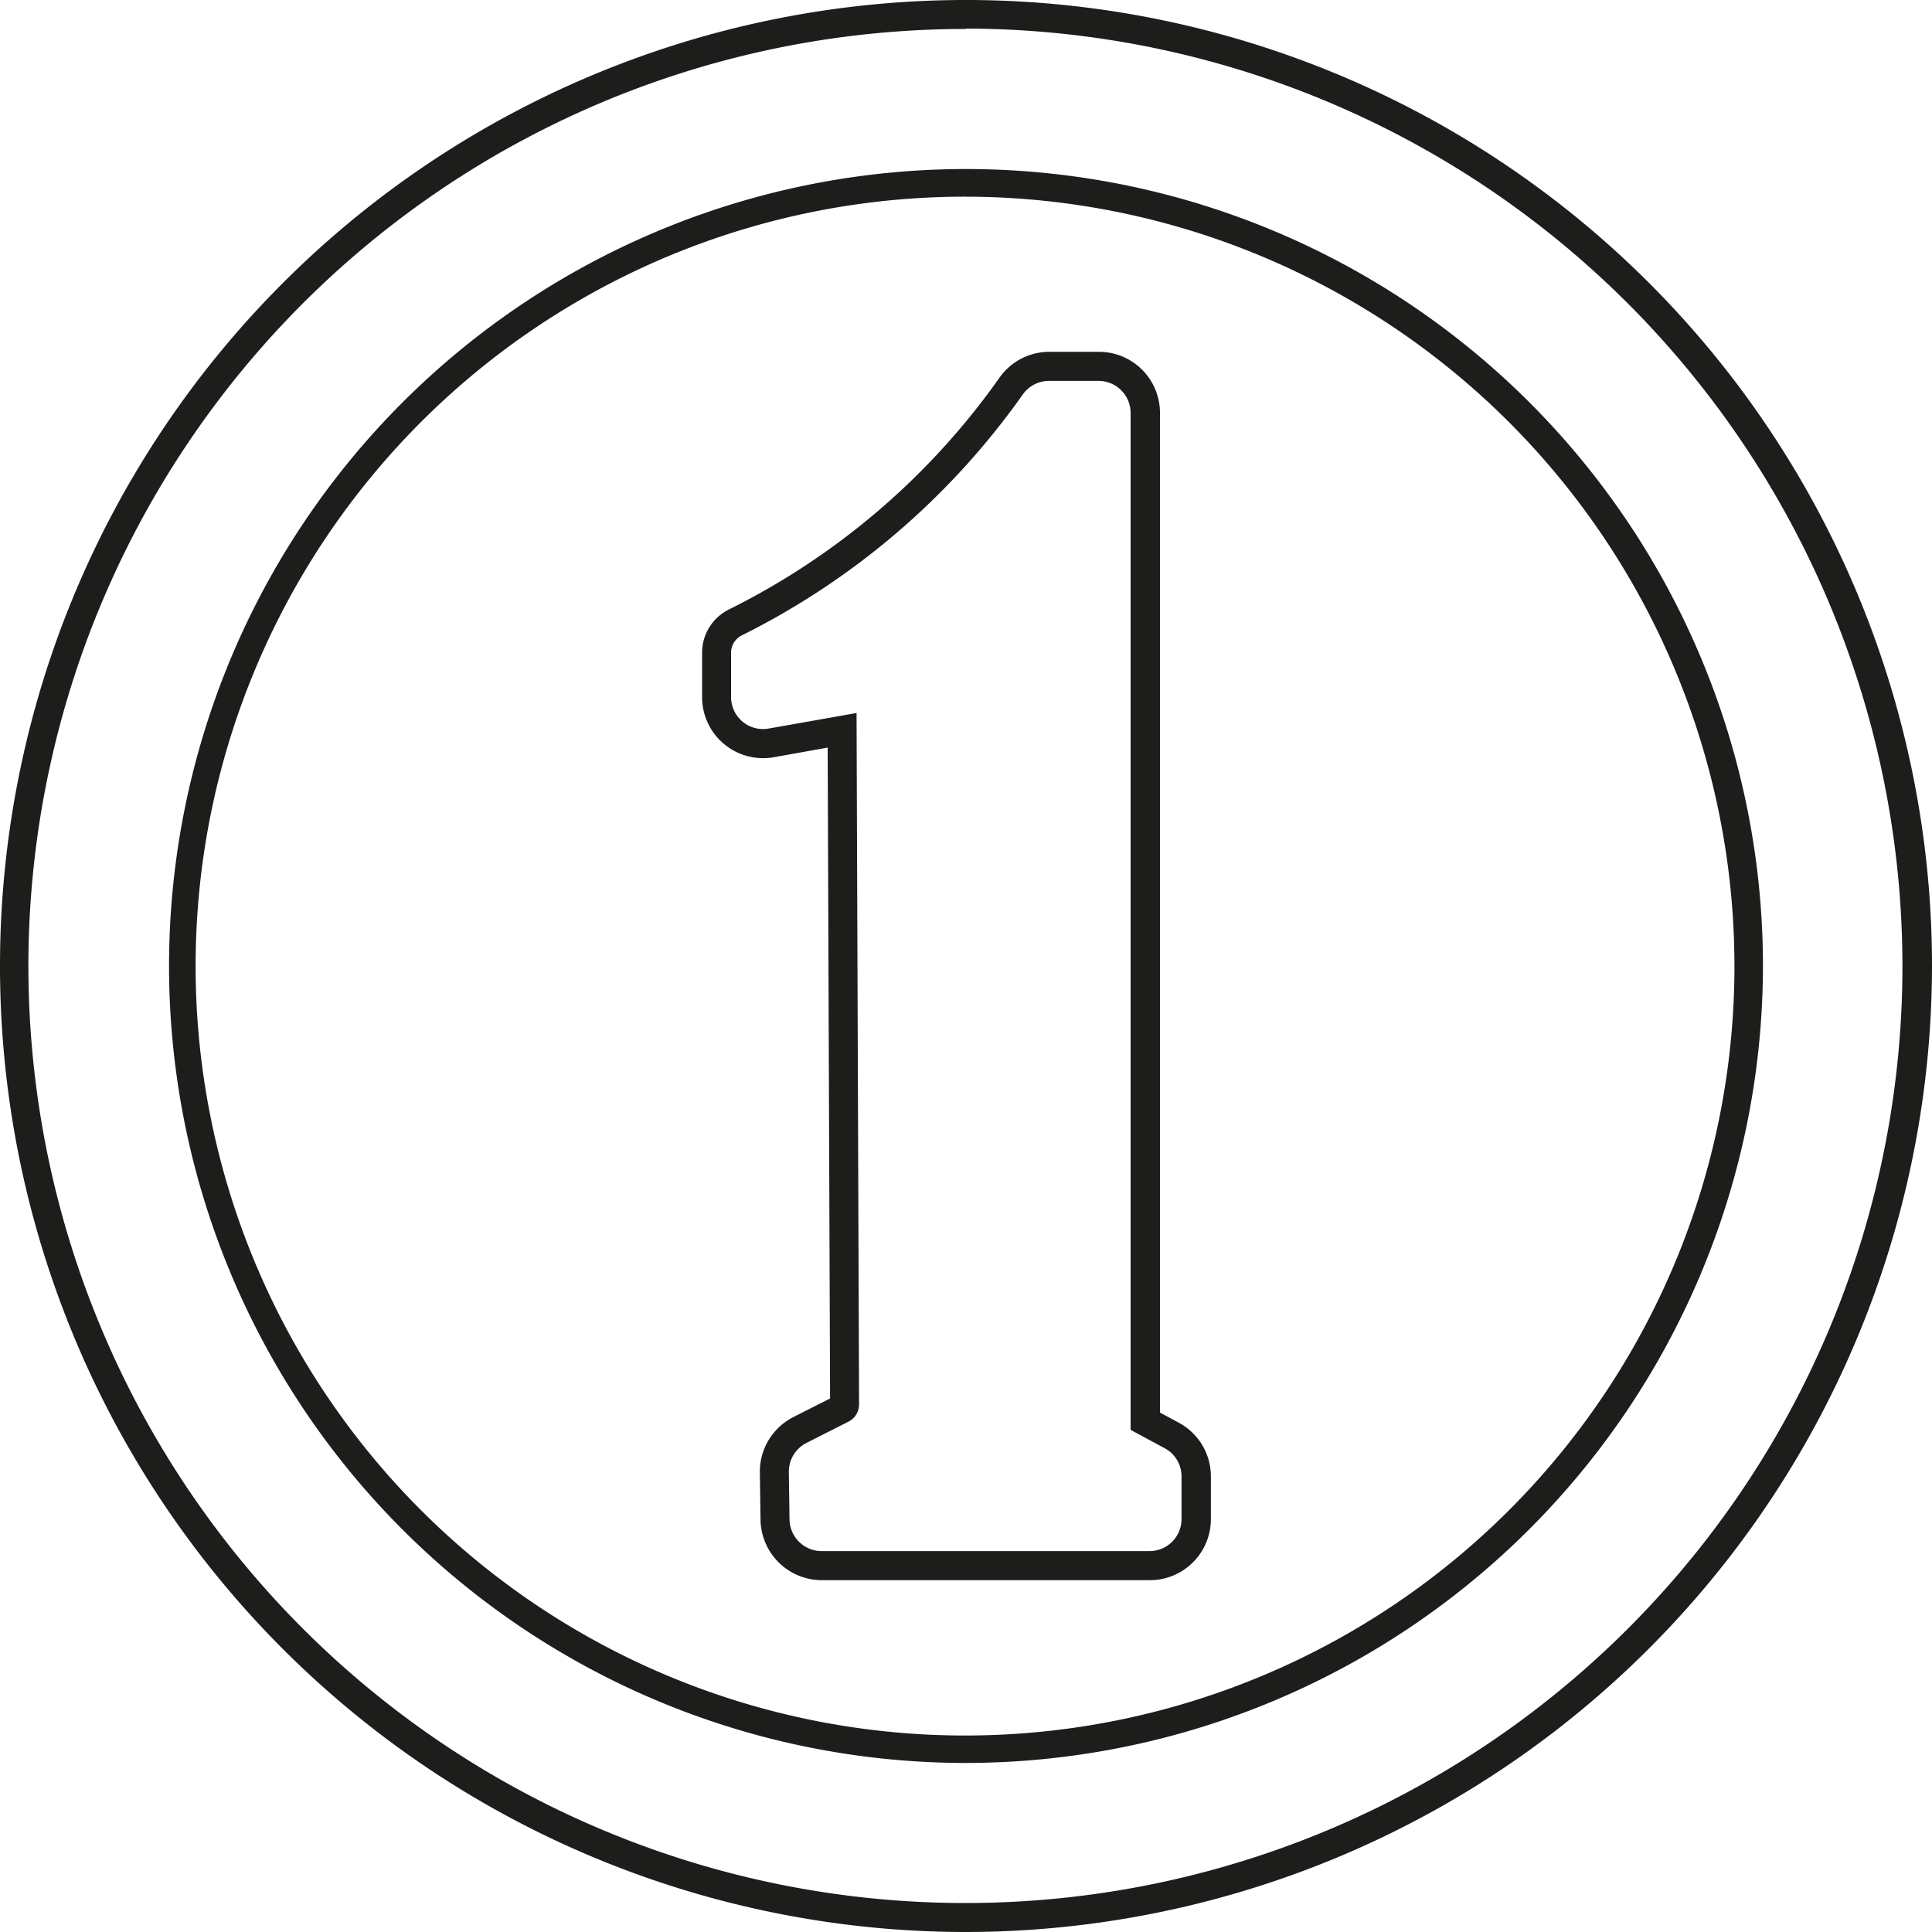 <svg id="tails" xmlns="http://www.w3.org/2000/svg" viewBox="0 0 200 200"><defs><style>.cls-1{fill:#1d1d1b}</style></defs><path class="cls-1" d="M297.64 520.94a100 100 0 1 1 100-100 100.11 100.11 0 0 1-100 100Zm0-197a97 97 0 1 0 96.94 97 97.1 97.1 0 0 0-96.94-97.04Z" transform="translate(-197.64 -320.94)"/><path class="cls-1" d="M297.64 503.44a82.5 82.5 0 1 1 82.5-82.5 82.59 82.59 0 0 1-82.5 82.5Zm0-162.14a79.65 79.65 0 1 0 79.55 79.64 79.69 79.69 0 0 0-79.55-79.64Z" transform="translate(-197.64 -320.94)"/><path class="cls-1" d="M316.64 484.52h-33.95a6.35 6.35 0 0 1-6.32-6.22l-.07-4.93a6.34 6.34 0 0 1 3.46-5.73l3.81-1.93-.25-67.38-5.58 1a6.32 6.32 0 0 1-7.42-6.22v-4.57a5 5 0 0 1 2.8-4.52 75.2 75.2 0 0 0 28-24 6.31 6.31 0 0 1 5.15-2.66h5.14a6.32 6.32 0 0 1 6.31 6.31v103.5l1.95 1.05a6.3 6.3 0 0 1 3.32 5.56v4.42a6.32 6.32 0 0 1-6.35 6.32Zm-30.33-89.77.26 71.54a2 2 0 0 1-1.12 1.83l-4.34 2.2a3.34 3.34 0 0 0-1.81 3l.07 4.93a3.33 3.33 0 0 0 3.32 3.26h33.95a3.31 3.31 0 0 0 3.31-3.31v-4.42a3.3 3.3 0 0 0-1.74-2.92l-3.53-1.9V363.68a3.32 3.32 0 0 0-3.31-3.31h-5.14a3.32 3.32 0 0 0-2.7 1.39 78.41 78.41 0 0 1-29.07 24.94 2 2 0 0 0-1.14 1.83v4.57a3.31 3.31 0 0 0 3.89 3.26Z" transform="translate(-197.64 -320.94)"/></svg>